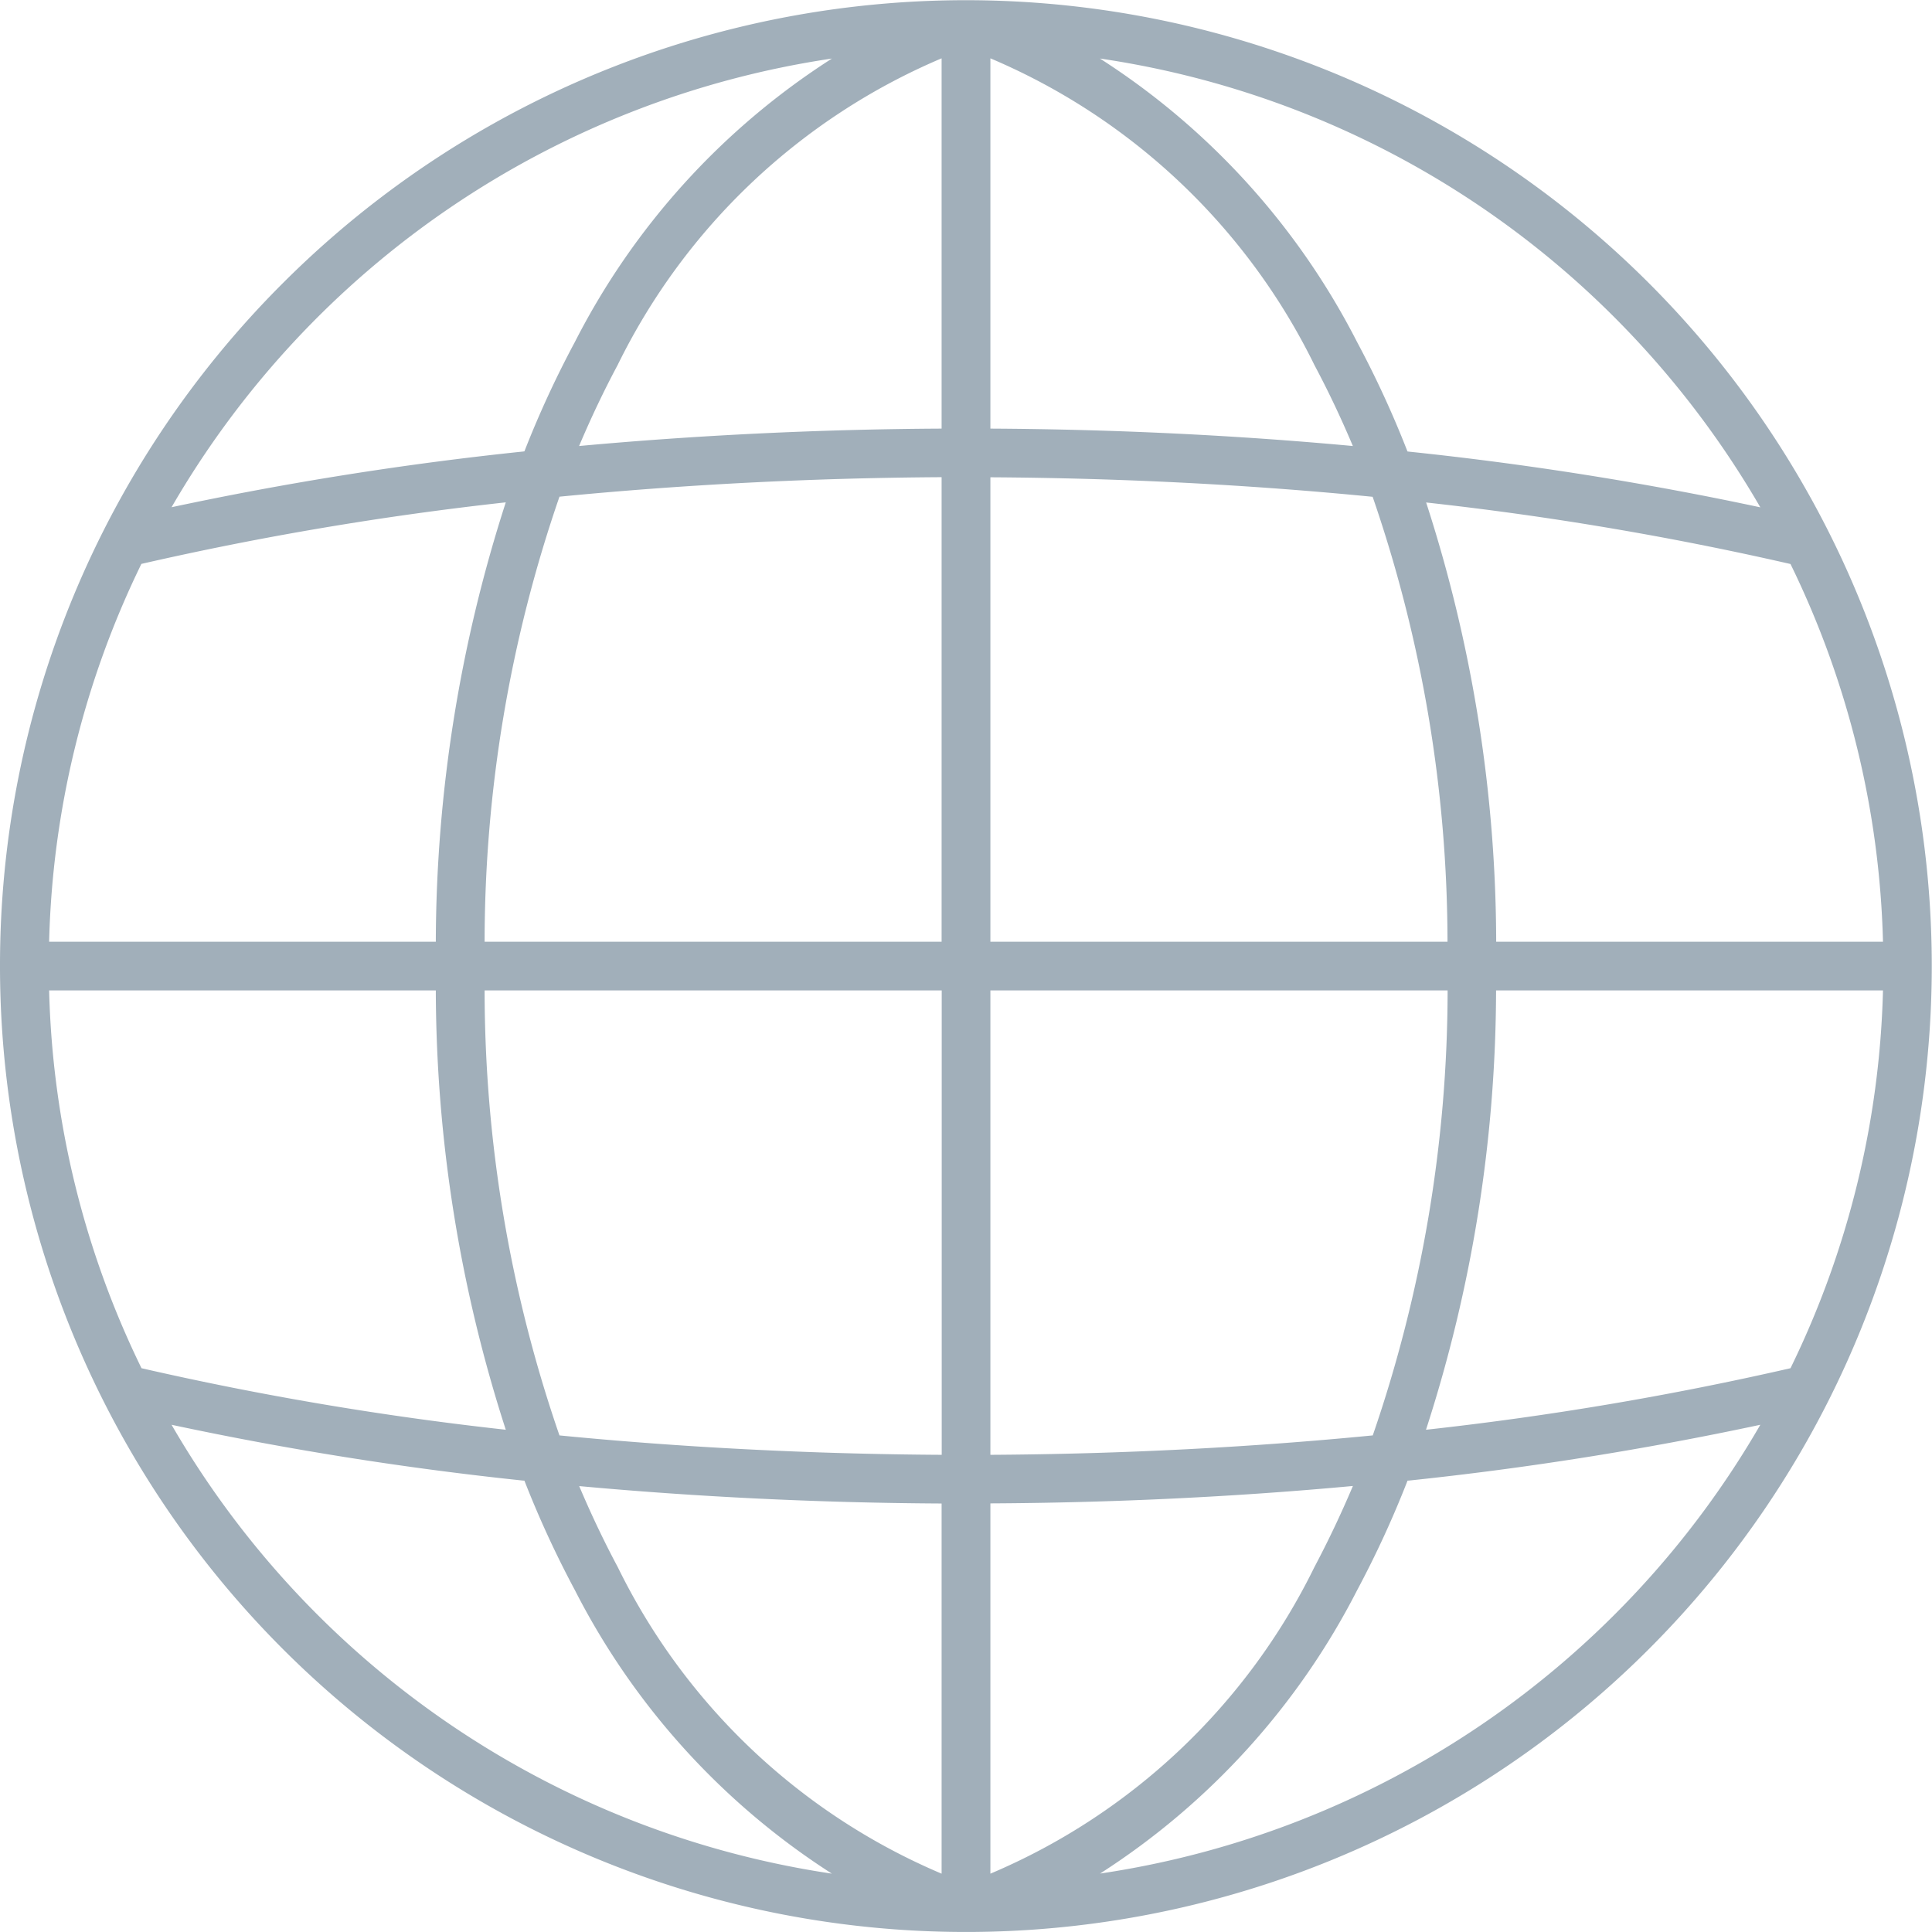 <svg xmlns="http://www.w3.org/2000/svg" viewBox="0 0 17.422 17.422"><title>globe-icon-uc-santa-barbara</title><g id="ICONS"><path d="M7.502.528A8.286,8.286,0,0,0,1.547,4.574a30.181,30.181,0,0,1,3.167-.502l.015-.002a9.091,9.091,0,0,1,.455-.986A6.583,6.583,0,0,1,7.502.528Zm2.417,0a6.603,6.603,0,0,1,2.319,2.557,9.092,9.092,0,0,1,.454.986l.015.002a30.178,30.178,0,0,1,3.167.502,8.34,8.34,0,0,0-1.314-1.712A8.255,8.255,0,0,0,9.92.528Zm2.94,4.003a28.878,28.878,0,0,1,3.287.555A8.228,8.228,0,0,1,16.98,8.492H13.492a12.925,12.925,0,0,0-.632-3.962Zm.632,4.4a12.93,12.93,0,0,1-.632,3.962,28.882,28.882,0,0,0,3.287-.555A8.226,8.226,0,0,0,16.98,8.931Zm-.799,4.421.015-.001a30.331,30.331,0,0,0,3.167-.503A8.281,8.281,0,0,1,9.92,16.895a6.61,6.61,0,0,0,2.319-2.557,9.135,9.135,0,0,0,.454-.987ZM8.931,16.896a5.75,5.75,0,0,0,2.922-2.765c.123-.232.239-.476.347-.731-1.048.097-2.143.151-3.269.157v3.338Zm3.447-3.952c-1.095.107-2.25.168-3.447.175V8.931h4.123a12.36,12.36,0,0,1-.675,4.013ZM13.053,8.492H8.931V4.304c1.197.007,2.352.068,3.447.176A12.359,12.359,0,0,1,13.053,8.492Zm-.853-4.47c-1.048-.097-2.143-.151-3.269-.157V.526a5.754,5.754,0,0,1,2.922,2.766q.185.347.347.731Zm-6.978,0q.162-.383.348-.731A5.754,5.754,0,0,1,8.491.526V3.865c-1.126.006-2.222.061-3.269.157Zm-.178.457c1.094-.107,2.251-.169,3.447-.176V8.492H4.37a12.328,12.328,0,0,1,.675-4.013ZM4.37,8.931a12.328,12.328,0,0,0,.675,4.013c1.094.107,2.251.168,3.447.175V8.931Zm.853,4.47c.108.255.224.499.348.731A5.746,5.746,0,0,0,8.491,16.896v-3.338c-1.126-.006-2.222-.061-3.269-.157Zm2.28,3.495A8.288,8.288,0,0,1,1.547,12.848a30.334,30.334,0,0,0,3.167.503l.015.001a9.134,9.134,0,0,0,.455.987,6.597,6.597,0,0,0,2.318,2.557Zm-2.941-4.003a28.903,28.903,0,0,1-3.286-.555A8.226,8.226,0,0,1,.443,8.931H3.93a12.961,12.961,0,0,0,.631,3.962ZM3.93,8.492H.443a8.228,8.228,0,0,1,.832-3.407,28.898,28.898,0,0,1,3.286-.555A12.982,12.982,0,0,0,3.93,8.492ZM2.552,2.552A8.71,8.71,0,1,1,0,8.711,8.688,8.688,0,0,1,2.552,2.552Z" style="fill:#a1afba;fill-rule:evenodd"/></g></svg>